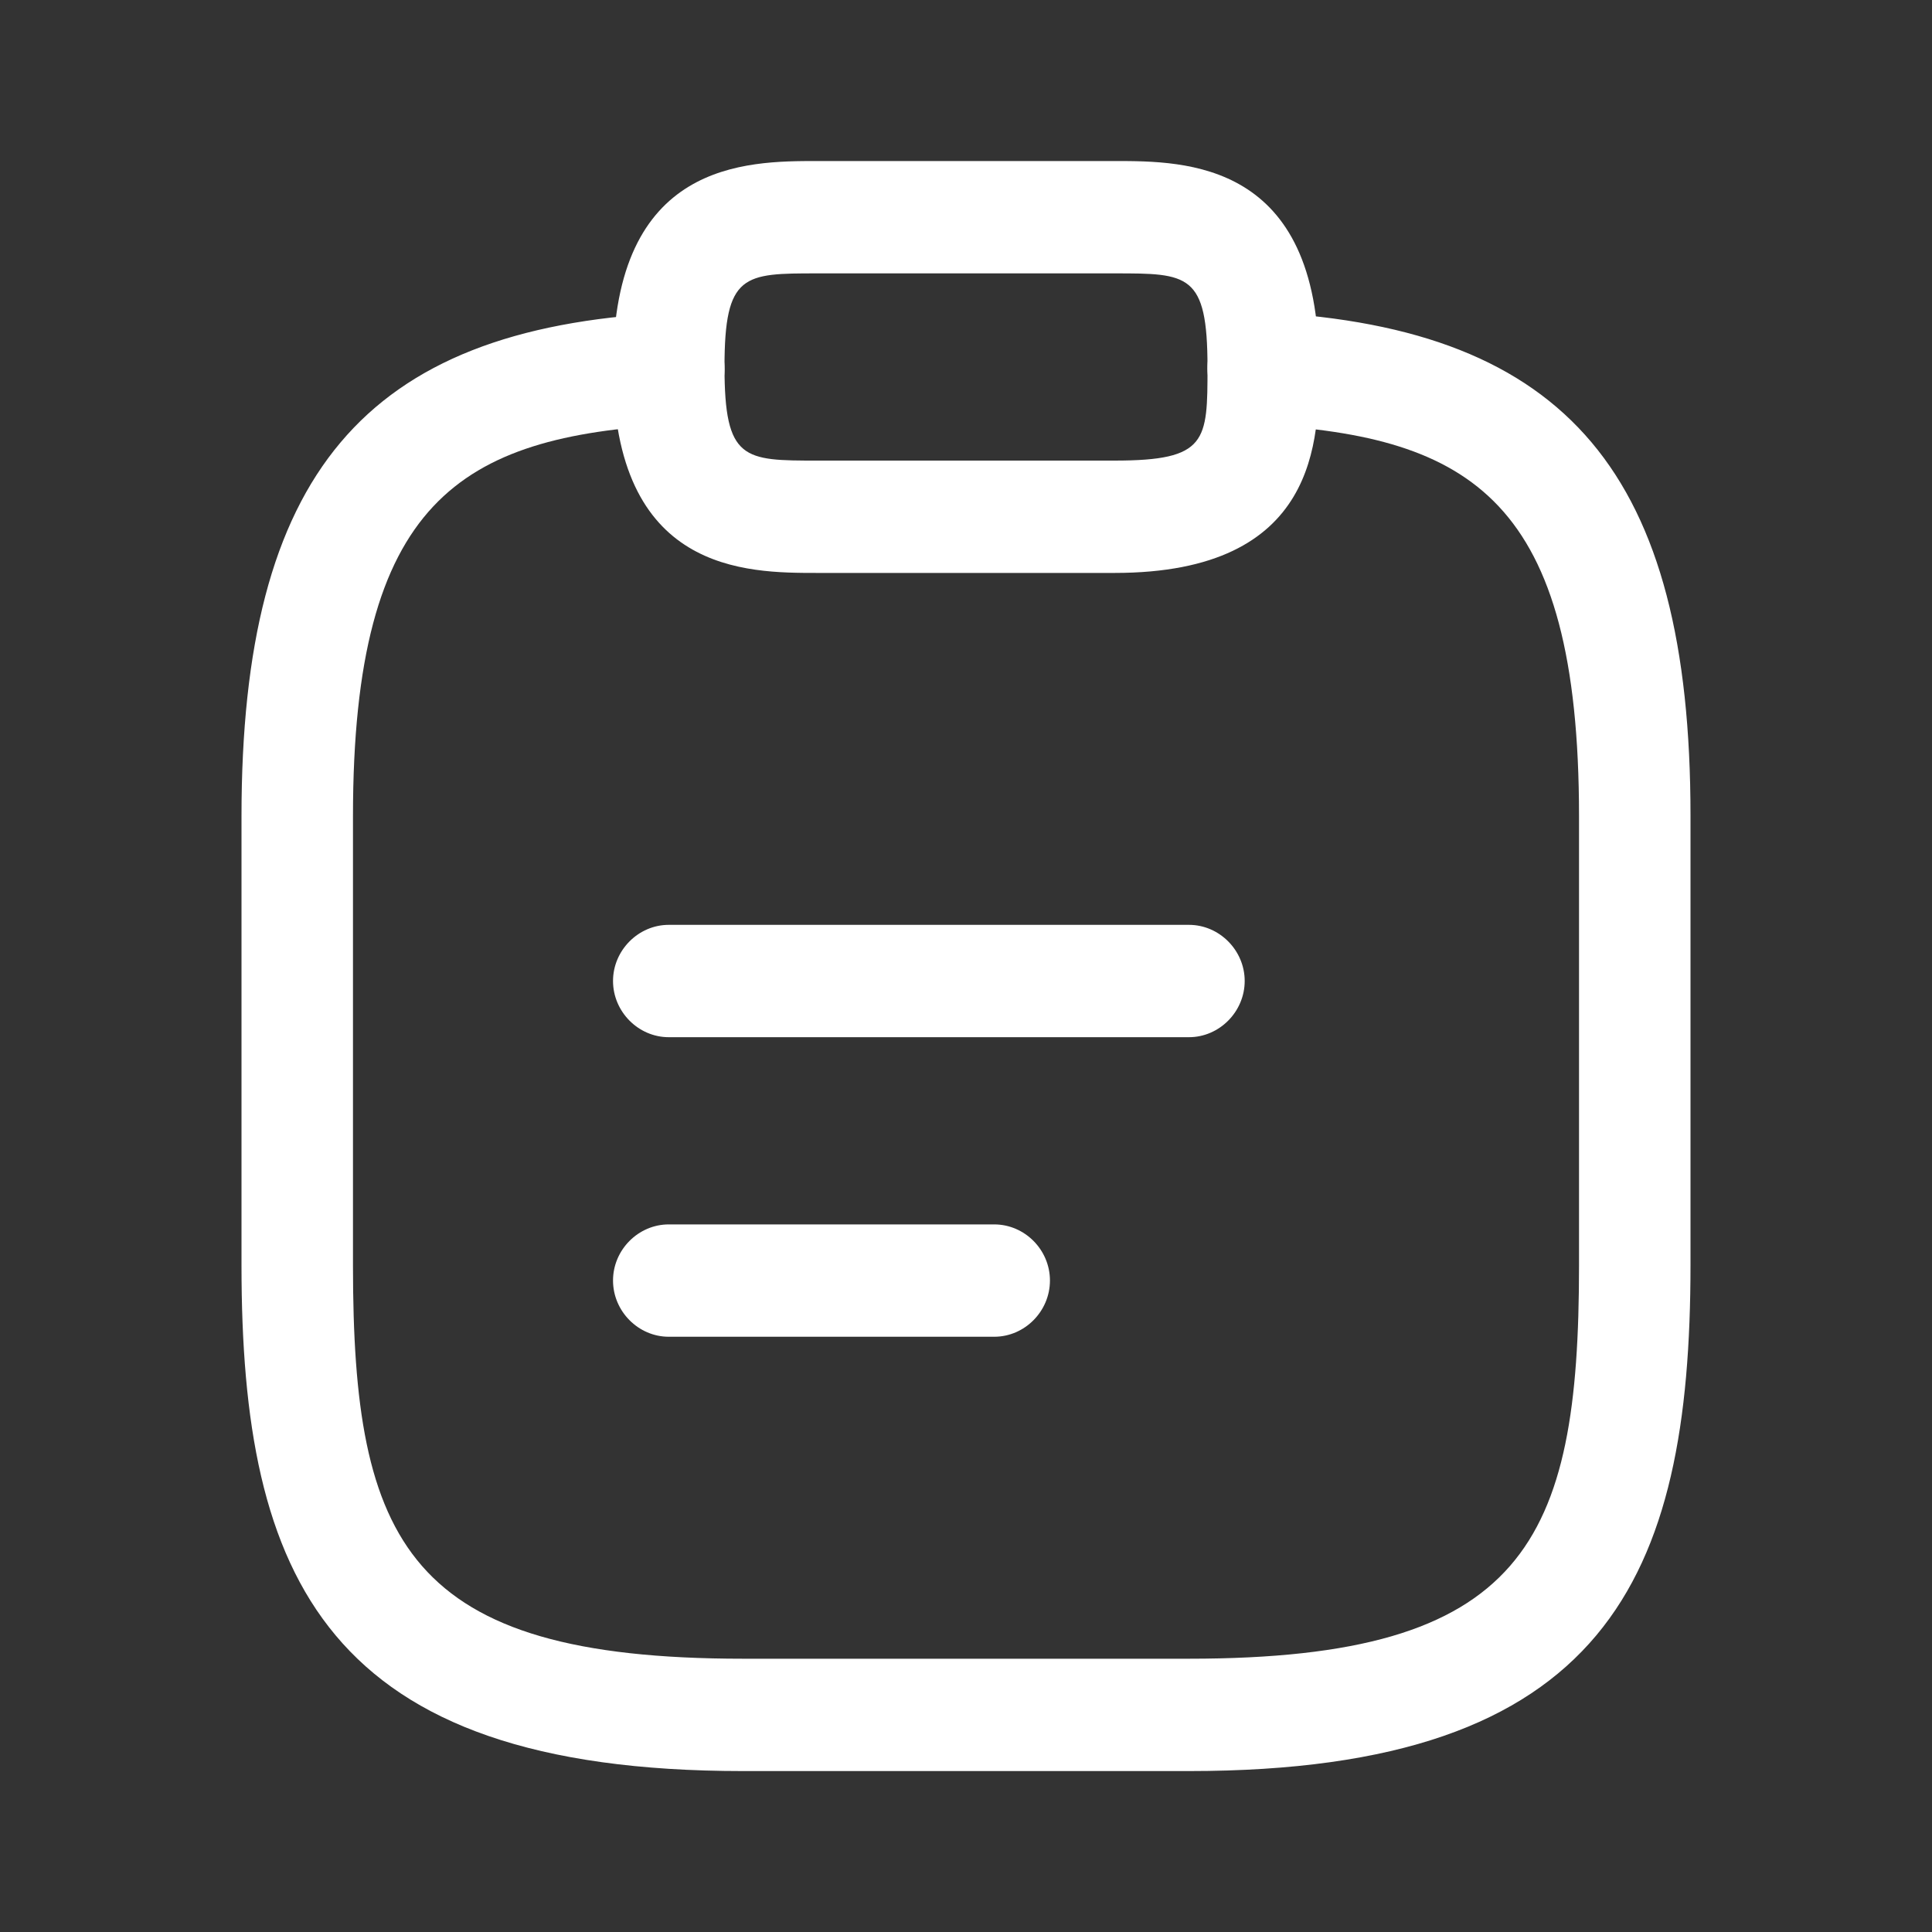 <svg width="20" height="20" viewBox="0 0 20 20" fill="none" xmlns="http://www.w3.org/2000/svg">
<rect x="0" y="0" width="20" height="20" fill="#333333" stroke="none"/>
<g id="clipboard-list">
<g id="Vector">
<path d="M12.308 10.737H6.923C6.608 10.737 6.346 10.473 6.346 10.155C6.346 9.838 6.608 9.574 6.923 9.574H12.308C12.623 9.574 12.885 9.838 12.885 10.155C12.885 10.473 12.623 10.737 12.308 10.737Z" fill="white"/>
<path d="M10.292 13.838H6.923C6.608 13.838 6.346 13.574 6.346 13.256C6.346 12.938 6.608 12.675 6.923 12.675H10.292C10.608 12.675 10.869 12.938 10.869 13.256C10.869 13.574 10.608 13.838 10.292 13.838Z" fill="white"/>
<path d="M11.538 5.931H8.462C7.723 5.931 6.346 5.931 6.346 3.799C6.346 1.667 7.723 1.667 8.462 1.667H11.538C12.277 1.667 13.654 1.667 13.654 3.799C13.654 4.543 13.654 5.931 11.538 5.931ZM8.462 2.83C7.7 2.83 7.5 2.83 7.5 3.799C7.5 4.768 7.7 4.768 8.462 4.768H11.538C12.5 4.768 12.5 4.566 12.5 3.799C12.5 2.83 12.3 2.83 11.538 2.83H8.462Z" fill="white"/>
<path d="M12.308 18.334H7.692C3.369 18.334 2.5 16.334 2.5 13.101V8.45C2.5 4.915 3.769 3.403 6.892 3.241C7.2 3.225 7.485 3.465 7.5 3.791C7.515 4.117 7.269 4.38 6.954 4.396C4.769 4.52 3.654 5.179 3.654 8.45V13.101C3.654 15.969 4.215 17.171 7.692 17.171H12.308C15.785 17.171 16.346 15.969 16.346 13.101V8.45C16.346 5.179 15.231 4.52 13.046 4.396C12.731 4.38 12.485 4.101 12.5 3.783C12.515 3.465 12.792 3.217 13.108 3.233C16.231 3.403 17.5 4.915 17.5 8.442V13.093C17.5 16.334 16.631 18.334 12.308 18.334Z" fill="white"/>
</g>
</g>
</svg>
